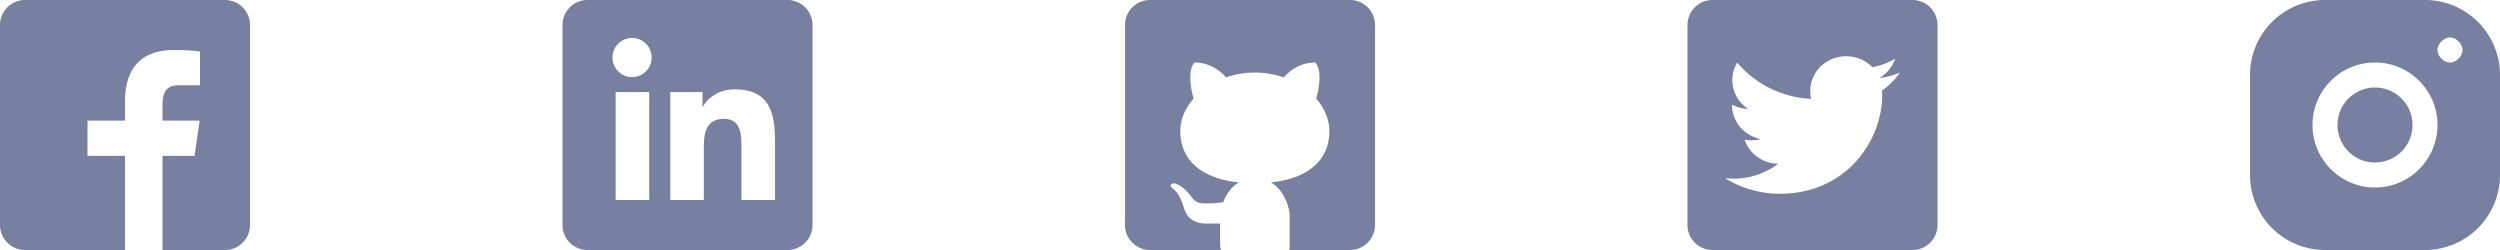 <svg xmlns="http://www.w3.org/2000/svg" width="200" height="20" fill="none" viewBox="0 0 200 20">
  <path fill="#7780A1" d="M18 0H2a2 2 0 0 0-2 2v16a2 2 0 0 0 2 2h8v-7.53H7V9.648h3V8.131C10 5.26 11.49 4 13.925 4c1.143 0 1.759.081 2.057.121l.018.002v2.7h-1.661C13.305 6.824 13 7.359 13 8.44v1.207h2.974l-.411 2.824H13V20h5a2 2 0 0 0 2-2V2a2 2 0 0 0-2-2Z"/>
  <path fill="#7780A1" fill-rule="evenodd" d="M63 0H47a2 2 0 0 0-2 2v16a2 2 0 0 0 2 2h16a2 2 0 0 0 2-2V2a2 2 0 0 0-2-2ZM49 4.564a1.566 1.566 0 1 0 3.131-.001A1.566 1.566 0 0 0 49 4.564ZM49.25 16h2.687V7.364H49.25V16ZM62 16h-2.685v-4.2c0-1.002-.018-2.29-1.396-2.29-1.398 0-1.613 1.09-1.613 2.217V16h-2.684V7.364h2.577v1.18h.036c.36-.679 1.235-1.395 2.542-1.395 2.72 0 3.223 1.789 3.223 4.114V16Z" clip-rule="evenodd"/>
  <path fill="#7780A1" d="M92 0a2 2 0 0 0-2 2v16a2 2 0 0 0 2 2h5.683a1.427 1.427 0 0 1-.073-.47v-1.65h-1.198c-.653 0-1.233-.285-1.515-.813-.094-.178-.165-.384-.24-.601-.171-.498-.36-1.05-.9-1.433-.23-.183-.055-.391.21-.363.488.14.894.48 1.275.984.38.505.559.619 1.269.619.344 0 .86-.02 1.344-.098.26-.67.712-1.288 1.262-1.58-3.176-.33-4.692-1.93-4.692-4.104 0-.935.394-1.84 1.062-2.603-.22-.757-.495-2.3.084-2.888 1.43 0 2.294.939 2.501 1.192a7.065 7.065 0 0 1 2.316-.387c.824 0 1.609.14 2.323.389.205-.252 1.07-1.194 2.502-1.194.582.589.303 2.138.081 2.894.665.76 1.056 1.663 1.056 2.597 0 2.172-1.513 3.771-4.685 4.104.873.461 1.509 1.758 1.509 2.734v2.202c0 .083-.018.397-.027.469H108a2 2 0 0 0 2-2V2a2 2 0 0 0-2-2H92Z"/>
  <path fill="#7780A1" fill-rule="evenodd" d="M153 0h-16a2 2 0 0 0-2 2v16a2 2 0 0 0 2 2h16a2 2 0 0 0 2-2V2a2 2 0 0 0-2-2Zm-2.65 6.24a5.886 5.886 0 0 0 1.65-.438 5.735 5.735 0 0 1-1.434 1.437c.006.12.008.24.008.36 0 3.67-2.888 7.901-8.171 7.901A8.335 8.335 0 0 1 138 14.253c.225.026.454.039.685.039a5.888 5.888 0 0 0 3.568-1.19c-1.257-.022-2.318-.825-2.683-1.928a3.014 3.014 0 0 0 1.297-.048c-1.315-.255-2.304-1.377-2.304-2.723v-.035c.387.208.83.333 1.301.347a2.752 2.752 0 0 1-1.278-2.31c0-.51.142-.987.389-1.397a8.249 8.249 0 0 0 5.92 2.901 2.69 2.69 0 0 1-.075-.632c0-1.533 1.286-2.777 2.872-2.777.826 0 1.573.337 2.097.877a5.89 5.89 0 0 0 1.824-.674 2.797 2.797 0 0 1-1.263 1.536ZM186 0h8a6 6 0 0 1 6 6v8a6 6 0 0 1-6 6h-8a6 6 0 0 1-6-6V6a6 6 0 0 1 6-6Zm10 3c.5 0 1 .5 1 1s-.5 1-1 1-1-.5-1-1 .5-1 1-1Zm-1 7c0-2.758-2.243-5-5-5s-5 2.242-5 5 2.243 5 5 5 5-2.242 5-5Zm-5-3a3 3 0 1 0 0 6 3 3 0 0 0 0-6Z" clip-rule="evenodd"/>
</svg>
